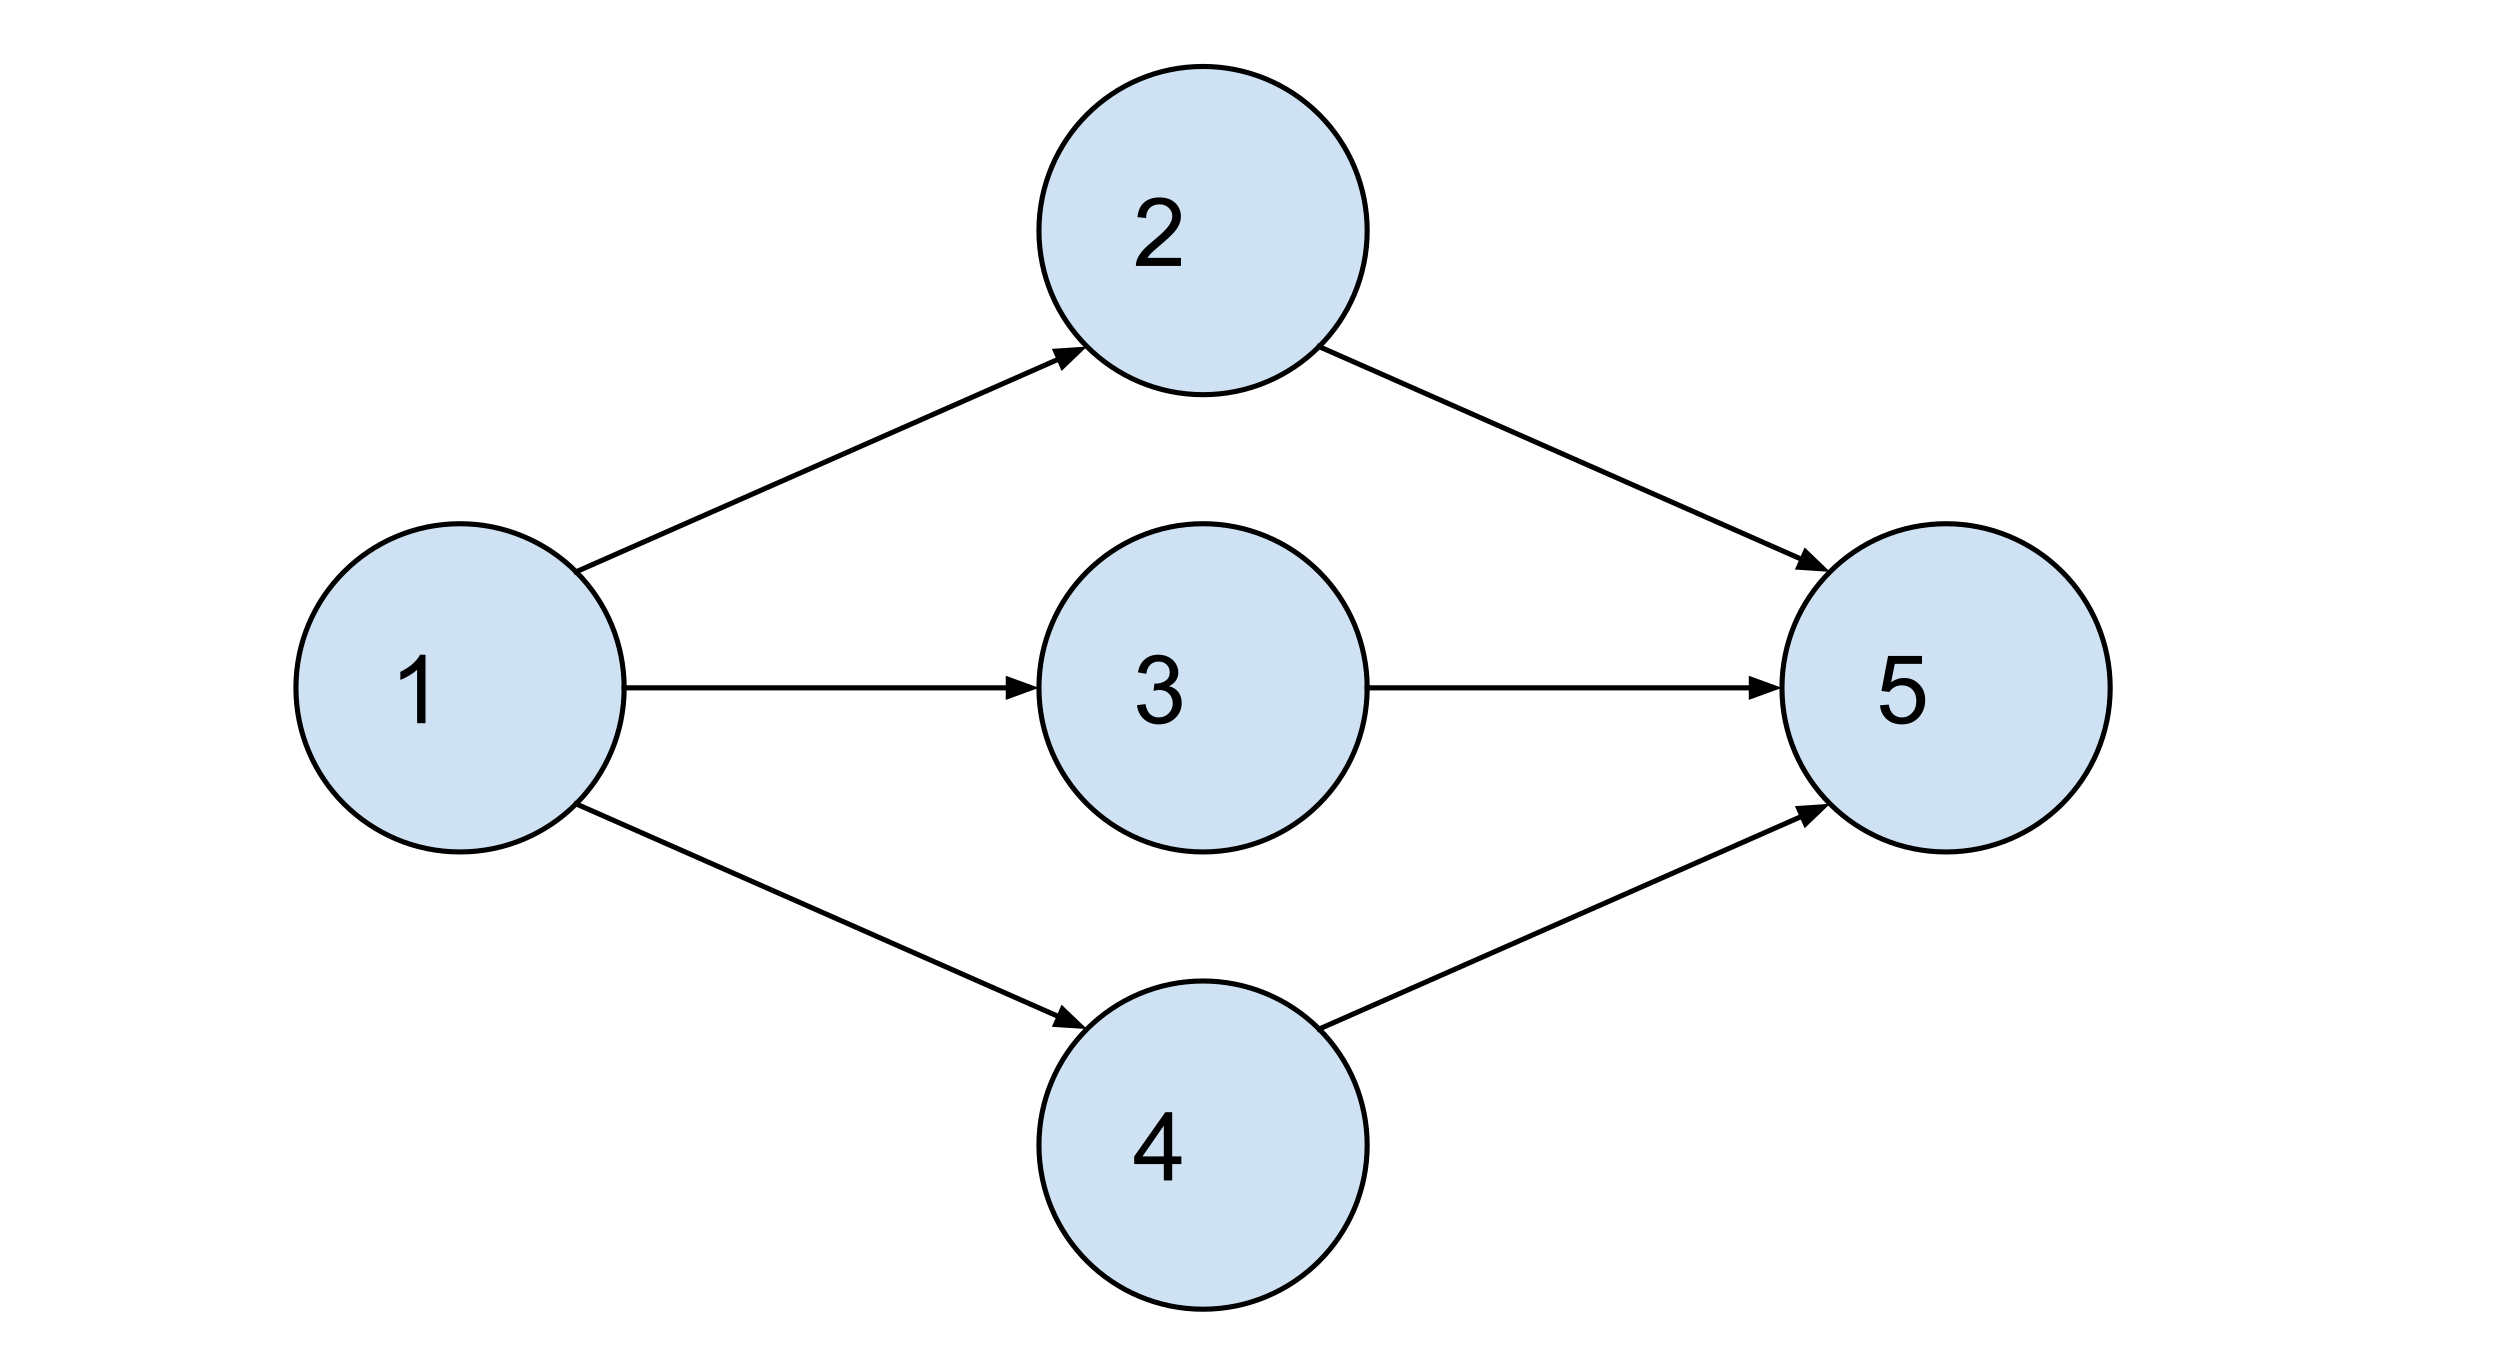 <svg version="1.1" viewBox="0.0 0.0 489.383 267.911" fill="none" stroke="none" stroke-linecap="square" stroke-miterlimit="10" xmlns:xlink="http://www.w3.org/1999/xlink" xmlns="http://www.w3.org/2000/svg"><clipPath id="p.0"><path d="m0 0l489.383 0l0 267.911l-489.383 0l0 -267.911z" clip-rule="nonzero"/></clipPath><g clip-path="url(#p.0)"><path fill="#000000" fill-opacity="0.0" d="m0 0l489.383 0l0 267.911l-489.383 0z" fill-rule="evenodd"/><path fill="#cfe2f3" d="m57.929 134.646l0 0c0 -17.743 14.383 -32.126 32.126 -32.126l0 0c8.52 0 16.692 3.385 22.717 9.409c6.025 6.025 9.409 14.196 9.409 22.717l0 0c0 17.743 -14.383 32.126 -32.126 32.126l0 0c-17.743 0 -32.126 -14.383 -32.126 -32.126z" fill-rule="evenodd"/><path stroke="#000000" stroke-width="1.0" stroke-linejoin="round" stroke-linecap="butt" d="m57.929 134.646l0 0c0 -17.743 14.383 -32.126 32.126 -32.126l0 0c8.52 0 16.692 3.385 22.717 9.409c6.025 6.025 9.409 14.196 9.409 22.717l0 0c0 17.743 -14.383 32.126 -32.126 32.126l0 0c-17.743 0 -32.126 -14.383 -32.126 -32.126z" fill-rule="evenodd"/><path fill="#000000" d="m83.292 141.566l-1.641 0l0 -10.453q-0.594 0.562 -1.562 1.141q-0.953 0.562 -1.719 0.844l0 -1.594q1.375 -0.641 2.406 -1.562q1.031 -0.922 1.453 -1.781l1.062 0l0 13.406z" fill-rule="nonzero"/><path fill="#cfe2f3" d="m203.378 45.134l0 0c0 -17.743 14.383 -32.126 32.126 -32.126l0 0c8.52 0 16.692 3.385 22.716 9.409c6.025 6.025 9.409 14.196 9.409 22.717l0 0c0 17.743 -14.383 32.126 -32.126 32.126l0 0c-17.743 0 -32.126 -14.383 -32.126 -32.126z" fill-rule="evenodd"/><path stroke="#000000" stroke-width="1.0" stroke-linejoin="round" stroke-linecap="butt" d="m203.378 45.134l0 0c0 -17.743 14.383 -32.126 32.126 -32.126l0 0c8.52 0 16.692 3.385 22.716 9.409c6.025 6.025 9.409 14.196 9.409 22.717l0 0c0 17.743 -14.383 32.126 -32.126 32.126l0 0c-17.743 0 -32.126 -14.383 -32.126 -32.126z" fill-rule="evenodd"/><path fill="#000000" d="m231.178 50.476l0 1.578l-8.828 0q-0.016 -0.594 0.188 -1.141q0.344 -0.906 1.078 -1.781q0.75 -0.875 2.156 -2.016q2.172 -1.781 2.938 -2.828q0.766 -1.047 0.766 -1.969q0 -0.984 -0.703 -1.641q-0.688 -0.672 -1.812 -0.672q-1.188 0 -1.906 0.719q-0.703 0.703 -0.703 1.953l-1.688 -0.172q0.172 -1.891 1.297 -2.875q1.141 -0.984 3.031 -0.984q1.922 0 3.047 1.062q1.125 1.062 1.125 2.641q0 0.797 -0.328 1.578q-0.328 0.781 -1.094 1.641q-0.75 0.844 -2.531 2.344q-1.469 1.234 -1.891 1.688q-0.422 0.438 -0.688 0.875l6.547 0z" fill-rule="nonzero"/><path fill="#cfe2f3" d="m203.378 134.646l0 0c0 -17.743 14.383 -32.126 32.126 -32.126l0 0c8.52 0 16.692 3.385 22.716 9.409c6.025 6.025 9.409 14.196 9.409 22.717l0 0c0 17.743 -14.383 32.126 -32.126 32.126l0 0c-17.743 0 -32.126 -14.383 -32.126 -32.126z" fill-rule="evenodd"/><path stroke="#000000" stroke-width="1.0" stroke-linejoin="round" stroke-linecap="butt" d="m203.378 134.646l0 0c0 -17.743 14.383 -32.126 32.126 -32.126l0 0c8.52 0 16.692 3.385 22.716 9.409c6.025 6.025 9.409 14.196 9.409 22.717l0 0c0 17.743 -14.383 32.126 -32.126 32.126l0 0c-17.743 0 -32.126 -14.383 -32.126 -32.126z" fill-rule="evenodd"/><path fill="#000000" d="m222.569 138.034l1.641 -0.219q0.281 1.406 0.953 2.016q0.688 0.609 1.656 0.609q1.156 0 1.953 -0.797q0.797 -0.797 0.797 -1.984q0 -1.125 -0.734 -1.859q-0.734 -0.734 -1.875 -0.734q-0.469 0 -1.156 0.172l0.188 -1.438q0.156 0.016 0.266 0.016q1.047 0 1.875 -0.547q0.844 -0.547 0.844 -1.672q0 -0.906 -0.609 -1.5q-0.609 -0.594 -1.578 -0.594q-0.953 0 -1.594 0.609q-0.641 0.594 -0.812 1.797l-1.641 -0.297q0.297 -1.641 1.359 -2.547q1.062 -0.906 2.656 -0.906q1.094 0 2.0 0.469q0.922 0.469 1.406 1.281q0.5 0.812 0.5 1.719q0 0.859 -0.469 1.578q-0.469 0.703 -1.375 1.125q1.188 0.281 1.844 1.141q0.656 0.859 0.656 2.156q0 1.734 -1.281 2.953q-1.266 1.219 -3.219 1.219q-1.766 0 -2.922 -1.047q-1.156 -1.047 -1.328 -2.719z" fill-rule="nonzero"/><path fill="#cfe2f3" d="m348.827 134.646l0 0c0 -17.743 14.383 -32.126 32.126 -32.126l0 0c8.52 0 16.692 3.385 22.716 9.409c6.025 6.025 9.409 14.196 9.409 22.717l0 0c0 17.743 -14.383 32.126 -32.126 32.126l0 0c-17.743 0 -32.126 -14.383 -32.126 -32.126z" fill-rule="evenodd"/><path stroke="#000000" stroke-width="1.0" stroke-linejoin="round" stroke-linecap="butt" d="m348.827 134.646l0 0c0 -17.743 14.383 -32.126 32.126 -32.126l0 0c8.52 0 16.692 3.385 22.716 9.409c6.025 6.025 9.409 14.196 9.409 22.717l0 0c0 17.743 -14.383 32.126 -32.126 32.126l0 0c-17.743 0 -32.126 -14.383 -32.126 -32.126z" fill-rule="evenodd"/><path fill="#000000" d="m368.018 138.066l1.719 -0.141q0.188 1.25 0.875 1.891q0.703 0.625 1.688 0.625q1.188 0 2.0 -0.891q0.828 -0.891 0.828 -2.359q0 -1.406 -0.797 -2.219q-0.781 -0.812 -2.062 -0.812q-0.781 0 -1.422 0.359q-0.641 0.359 -1.0 0.938l-1.547 -0.203l1.297 -6.859l6.641 0l0 1.562l-5.328 0l-0.719 3.594q1.203 -0.844 2.516 -0.844q1.75 0 2.953 1.219q1.203 1.203 1.203 3.109q0 1.812 -1.047 3.141q-1.297 1.625 -3.516 1.625q-1.812 0 -2.969 -1.016q-1.156 -1.031 -1.312 -2.719z" fill-rule="nonzero"/><path fill="#cfe2f3" d="m203.378 224.157l0 0c0 -17.743 14.383 -32.126 32.126 -32.126l0 0c8.52 0 16.692 3.385 22.716 9.409c6.025 6.025 9.409 14.196 9.409 22.717l0 0c0 17.743 -14.383 32.126 -32.126 32.126l0 0c-17.743 0 -32.126 -14.383 -32.126 -32.126z" fill-rule="evenodd"/><path stroke="#000000" stroke-width="1.0" stroke-linejoin="round" stroke-linecap="butt" d="m203.378 224.157l0 0c0 -17.743 14.383 -32.126 32.126 -32.126l0 0c8.52 0 16.692 3.385 22.716 9.409c6.025 6.025 9.409 14.196 9.409 22.717l0 0c0 17.743 -14.383 32.126 -32.126 32.126l0 0c-17.743 0 -32.126 -14.383 -32.126 -32.126z" fill-rule="evenodd"/><path fill="#000000" d="m227.819 231.077l0 -3.203l-5.797 0l0 -1.5l6.094 -8.656l1.344 0l0 8.656l1.797 0l0 1.5l-1.797 0l0 3.203l-1.641 0zm0 -4.703l0 -6.016l-4.188 6.016l4.188 0z" fill-rule="nonzero"/><path fill="#000000" fill-opacity="0.0" d="m122.181 134.646l81.197 0" fill-rule="evenodd"/><path stroke="#000000" stroke-width="1.0" stroke-linejoin="round" stroke-linecap="butt" d="m122.181 134.646l75.197 0" fill-rule="evenodd"/><path fill="#000000" stroke="#000000" stroke-width="1.0" stroke-linecap="butt" d="m197.378 136.297l4.538 -1.652l-4.538 -1.652z" fill-rule="evenodd"/><path fill="#000000" fill-opacity="0.0" d="m112.772 111.929l100.031 -44.094" fill-rule="evenodd"/><path stroke="#000000" stroke-width="1.0" stroke-linejoin="round" stroke-linecap="butt" d="m112.772 111.929l94.541 -41.674" fill-rule="evenodd"/><path fill="#000000" stroke="#000000" stroke-width="1.0" stroke-linecap="butt" d="m207.979 71.766l3.486 -3.342l-4.819 0.319z" fill-rule="evenodd"/><path fill="#000000" fill-opacity="0.0" d="m112.772 157.362l100.031 44.094" fill-rule="evenodd"/><path stroke="#000000" stroke-width="1.0" stroke-linejoin="round" stroke-linecap="butt" d="m112.772 157.362l94.541 41.674" fill-rule="evenodd"/><path fill="#000000" stroke="#000000" stroke-width="1.0" stroke-linecap="butt" d="m206.647 200.548l4.819 0.319l-3.486 -3.342z" fill-rule="evenodd"/><path fill="#000000" fill-opacity="0.0" d="m258.22 67.85l100.031 44.094" fill-rule="evenodd"/><path stroke="#000000" stroke-width="1.0" stroke-linejoin="round" stroke-linecap="butt" d="m258.22 67.85l94.541 41.674" fill-rule="evenodd"/><path fill="#000000" stroke="#000000" stroke-width="1.0" stroke-linecap="butt" d="m352.095 111.036l4.819 0.319l-3.486 -3.342z" fill-rule="evenodd"/><path fill="#000000" fill-opacity="0.0" d="m267.63 134.646l81.197 0" fill-rule="evenodd"/><path stroke="#000000" stroke-width="1.0" stroke-linejoin="round" stroke-linecap="butt" d="m267.63 134.646l75.197 0" fill-rule="evenodd"/><path fill="#000000" stroke="#000000" stroke-width="1.0" stroke-linecap="butt" d="m342.827 136.297l4.538 -1.652l-4.538 -1.652z" fill-rule="evenodd"/><path fill="#000000" fill-opacity="0.0" d="m258.22 201.441l100.031 -44.094" fill-rule="evenodd"/><path stroke="#000000" stroke-width="1.0" stroke-linejoin="round" stroke-linecap="butt" d="m258.22 201.441l94.541 -41.674" fill-rule="evenodd"/><path fill="#000000" stroke="#000000" stroke-width="1.0" stroke-linecap="butt" d="m353.428 161.278l3.486 -3.342l-4.819 0.319z" fill-rule="evenodd"/></g></svg>